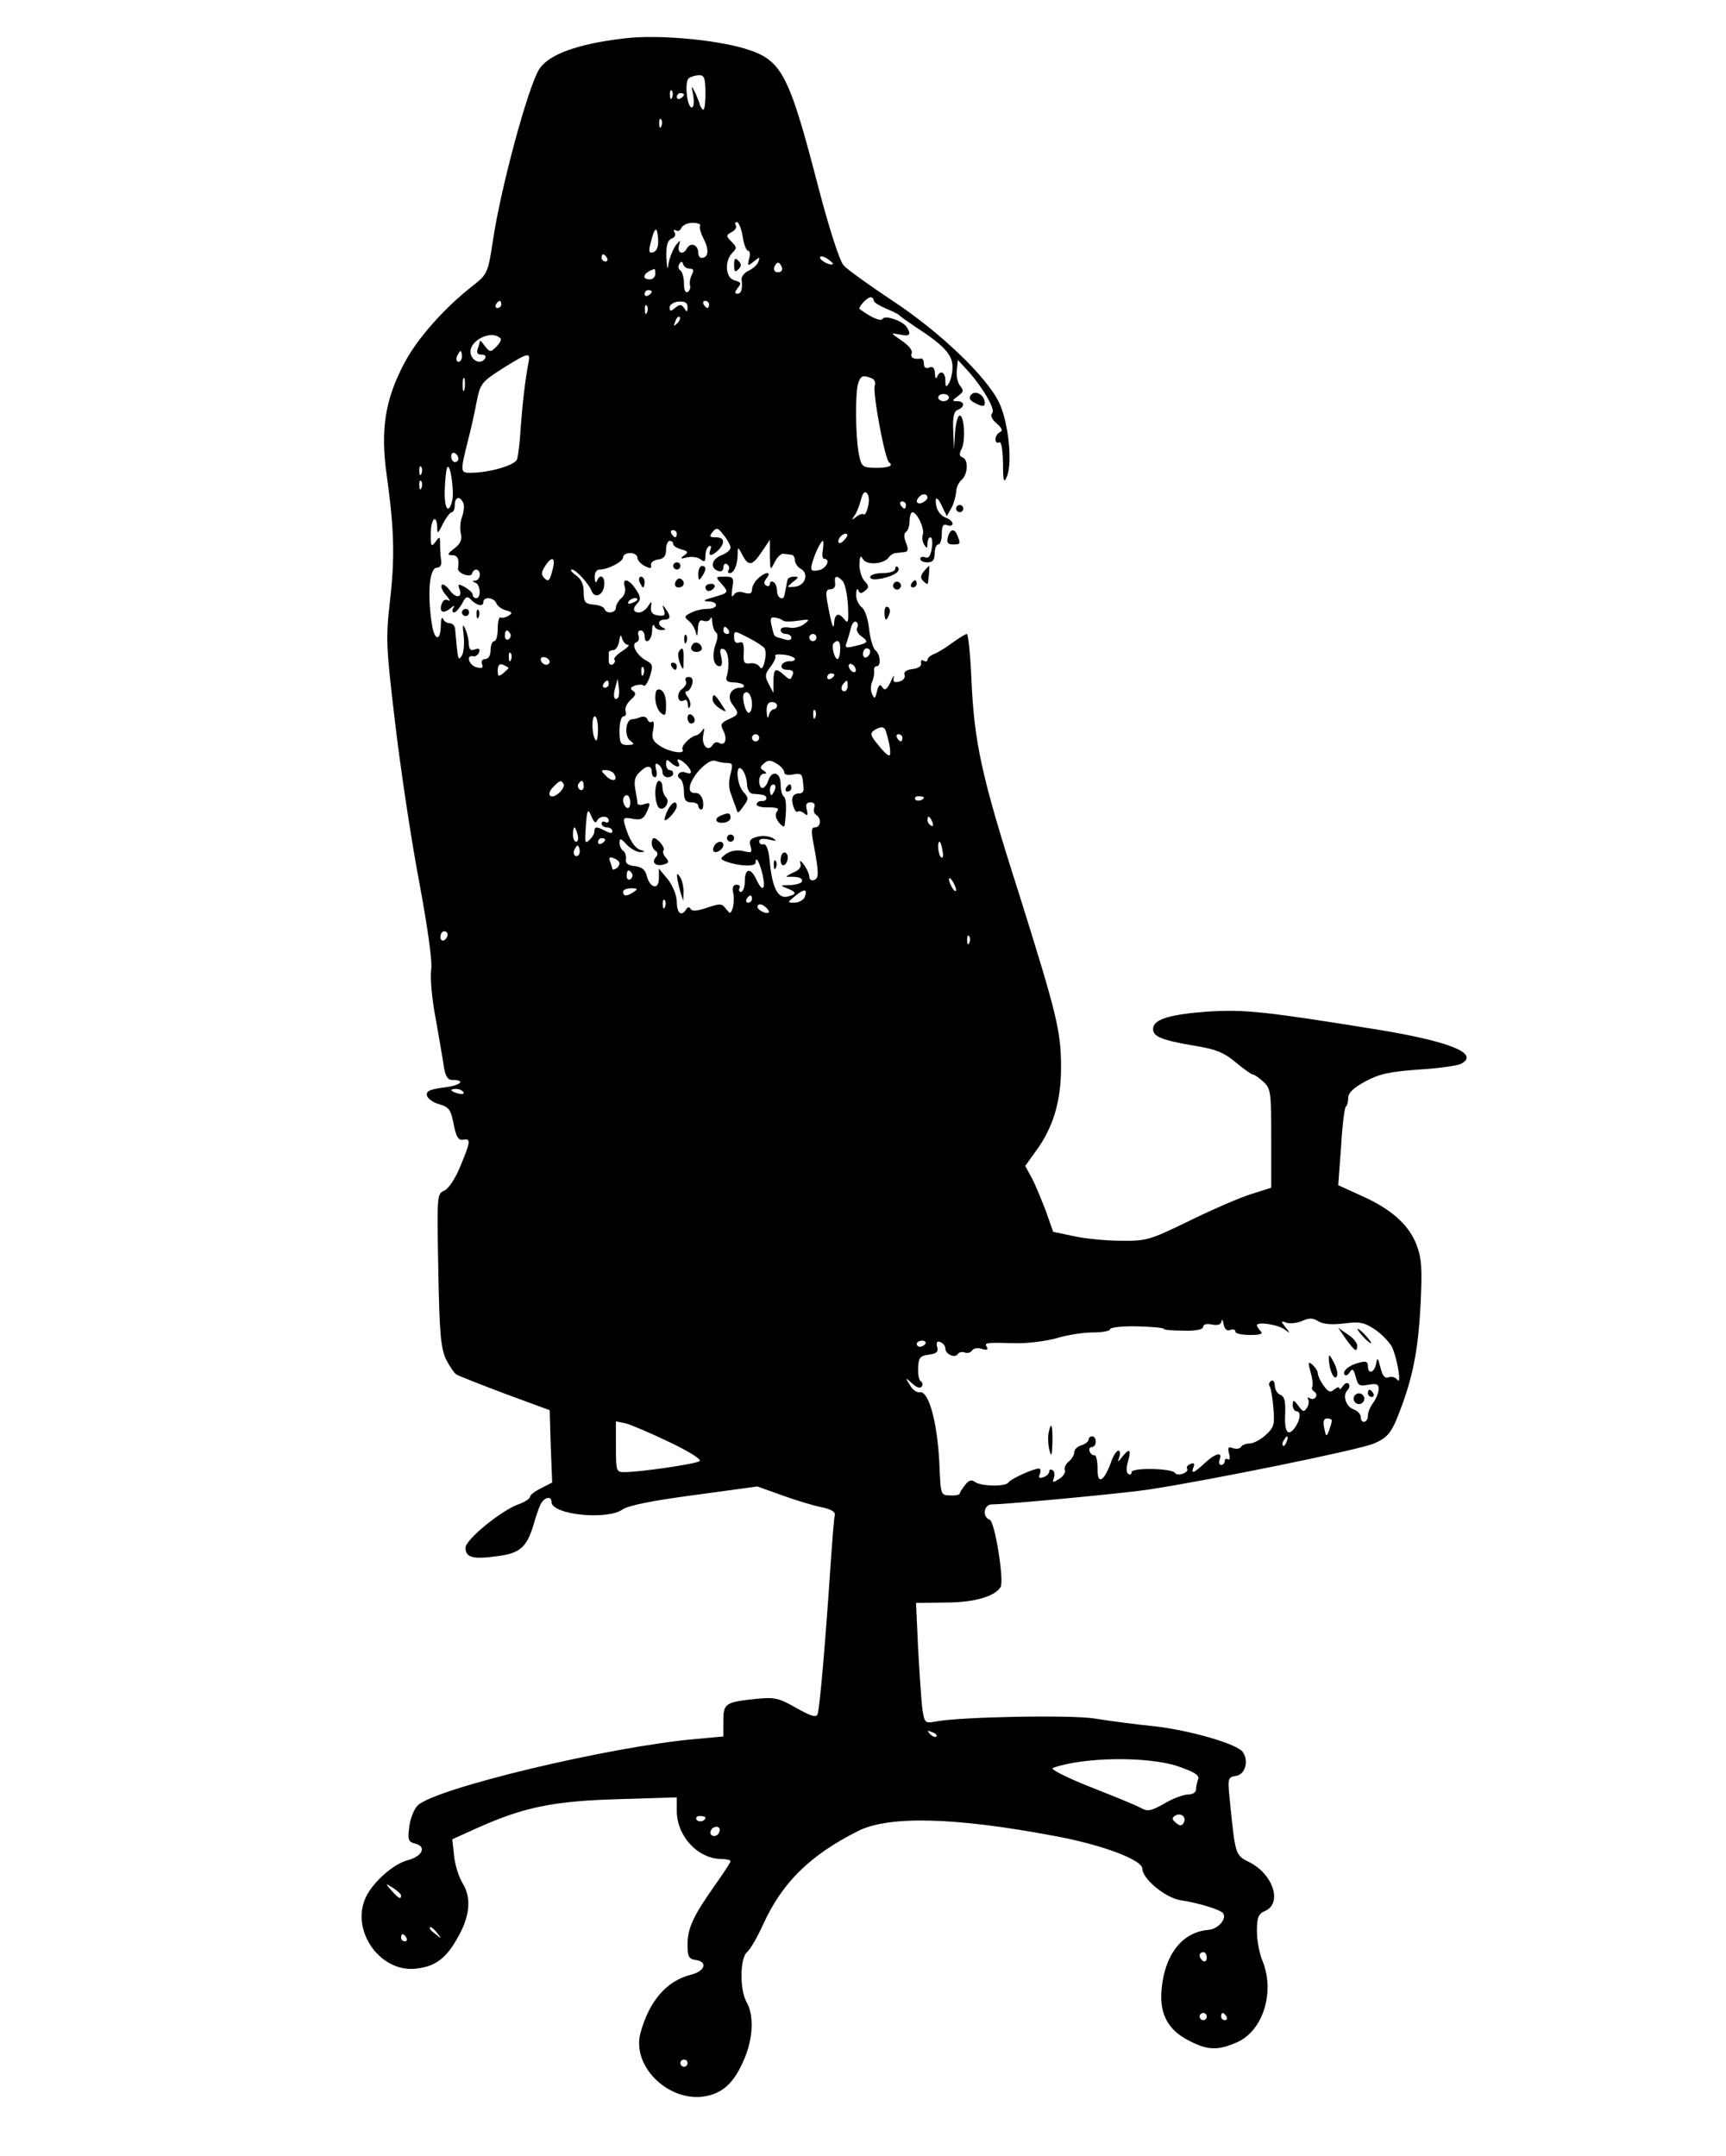 <?xml version="1.0" standalone="no"?>
<!DOCTYPE svg PUBLIC "-//W3C//DTD SVG 20010904//EN"
 "http://www.w3.org/TR/2001/REC-SVG-20010904/DTD/svg10.dtd">
<svg version="1.0" xmlns="http://www.w3.org/2000/svg"
 width="482pt" height="602pt" viewBox="0 0 482 602"
 preserveAspectRatio="xMidYMid meet">

<g transform="translate(0,602) scale(0.1,-0.1)"
fill="#000000" stroke="none">
<path d="M1745 5913 c-131 -15 -213 -45 -239 -86 -31 -48 -108 -332 -130 -482
-13 -86 -16 -91 -52 -120 -81 -62 -160 -151 -196 -221 -53 -101 -66 -185 -48
-311 21 -152 23 -229 9 -351 -12 -105 -11 -127 15 -345 15 -127 45 -326 67
-441 24 -130 37 -222 33 -245 -3 -20 2 -79 12 -131 9 -52 20 -113 23 -135 4
-28 11 -40 23 -40 40 0 26 -15 -21 -21 -40 -5 -51 -10 -49 -22 2 -9 17 -20 35
-25 27 -8 32 -15 40 -56 7 -35 13 -45 26 -43 22 4 22 -3 -7 -73 -14 -35 -33
-63 -45 -69 -21 -9 -21 -13 -17 -221 3 -175 7 -218 21 -249 10 -20 23 -39 29
-43 6 -4 67 -28 136 -54 l125 -46 3 -101 4 -101 -31 -16 c-17 -8 -31 -19 -31
-24 0 -5 -14 -14 -30 -20 -48 -16 -150 -99 -150 -122 0 -27 20 -33 86 -24 65
8 84 24 103 85 7 25 16 51 20 59 10 21 31 26 31 8 0 -36 155 -52 199 -21 15
11 86 25 200 40 l176 24 70 -25 c39 -14 88 -29 110 -33 27 -6 39 -13 36 -23
-2 -8 -7 -72 -12 -144 -14 -210 -30 -397 -36 -411 -4 -10 -19 -5 -60 18 -49
28 -60 30 -112 25 -86 -9 -91 -13 -91 -62 l0 -43 -77 -7 c-240 -21 -724 -137
-776 -185 -10 -9 -21 -36 -24 -59 -5 -37 -3 -43 16 -48 33 -8 21 -35 -19 -46
-38 -9 -94 -57 -116 -99 -49 -93 36 -217 139 -204 51 6 81 27 112 81 37 62 43
115 17 157 -11 18 -22 53 -24 78 l-5 45 73 33 c128 57 211 74 392 79 l162 5 0
-38 c0 -70 59 -134 125 -134 14 0 25 -3 25 -6 0 -4 -20 -34 -44 -68 -60 -85
-76 -119 -76 -165 0 -33 3 -40 23 -43 34 -5 26 -31 -13 -41 -68 -17 -116 -72
-141 -161 -28 -98 87 -204 192 -176 44 12 72 41 98 103 24 56 27 121 6 157
-20 36 -19 124 2 141 9 8 28 41 43 74 54 119 131 195 266 263 85 43 268 39
545 -13 133 -24 249 -67 249 -92 0 -28 64 -81 106 -88 53 -8 114 -27 120 -37
10 -16 -15 -44 -42 -46 -72 -6 -121 -68 -130 -164 -7 -70 17 -115 76 -145 53
-28 82 -28 136 -4 72 33 105 141 69 228 -8 19 -15 56 -15 82 0 38 4 48 23 56
48 21 23 101 -42 135 -42 21 -41 18 -57 177 -6 59 -5 61 17 65 26 3 37 41 20
66 -14 23 -150 62 -251 73 -52 5 -125 15 -162 21 -65 11 -375 5 -444 -8 -31
-6 -32 -4 -38 33 -3 21 -8 97 -12 168 l-6 130 83 1 c80 0 137 17 153 43 11 17
-16 183 -30 188 -22 8 -17 43 6 43 41 0 368 31 435 41 172 26 594 112 632 129
43 19 51 31 83 120 28 81 41 152 47 267 5 102 3 130 -11 167 -21 56 -71 101
-155 138 l-64 29 8 107 c3 59 10 109 13 112 4 3 7 14 7 25 0 14 15 28 48 46
39 21 68 27 149 33 55 3 108 11 118 16 53 28 -29 62 -230 95 -316 51 -372 57
-475 51 -110 -8 -155 -22 -155 -49 0 -21 24 -31 118 -47 57 -9 81 -19 113 -46
23 -19 44 -34 48 -34 4 0 17 -9 29 -20 21 -19 22 -30 22 -159 l0 -137 -57 -18
c-32 -10 -110 -44 -173 -75 -109 -53 -119 -56 -190 -55 -41 0 -101 6 -132 13
l-57 12 -20 57 c-12 31 -29 73 -39 92 l-19 35 28 39 c50 67 72 141 72 236 0
103 -12 149 -119 490 -103 322 -123 416 -131 588 -3 72 -9 132 -13 132 -4 0
-22 -11 -41 -25 -19 -14 -42 -28 -51 -31 -10 -4 -18 -11 -18 -16 0 -5 -5 -6
-10 -3 -6 4 -9 1 -8 -7 2 -8 -8 -14 -24 -16 -17 -2 -25 -8 -22 -16 3 -8 -4
-16 -15 -19 -14 -3 -18 -1 -15 12 2 9 -2 3 -9 -13 -11 -22 -16 -25 -23 -15 -6
10 -10 8 -15 -11 -5 -21 -7 -23 -14 -7 -4 9 -4 25 1 35 4 9 6 23 5 30 -1 6 2
12 7 12 13 0 11 34 -4 45 -6 6 -14 32 -17 59 -3 29 -12 55 -21 61 -9 7 -16 23
-15 36 0 13 3 18 6 11 4 -10 8 -10 19 -1 11 9 11 13 -1 26 -8 8 -15 29 -15 46
1 25 3 28 10 16 10 -18 59 -14 72 5 4 6 13 12 20 12 7 1 19 2 25 3 9 1 10 8 3
26 -6 15 -6 26 0 30 6 4 10 17 10 31 0 13 4 24 8 24 13 0 35 -47 29 -63 -3 -7
-1 -20 4 -28 7 -11 9 -11 9 4 0 9 4 17 8 17 5 0 7 -14 4 -31 -3 -20 -9 -29
-18 -25 -8 3 -14 1 -14 -4 0 -6 9 -10 20 -10 15 0 20 7 20 25 0 14 5 25 10 25
6 0 10 13 10 30 0 22 4 28 15 24 8 -4 15 -1 15 4 0 6 -9 13 -19 17 -10 3 -21
15 -25 27 -8 33 1 35 15 4 l13 -27 13 23 c7 13 12 33 13 44 0 12 7 27 15 34
18 15 20 57 3 63 -9 3 -10 10 -3 23 12 22 8 94 -5 94 -5 0 -11 -21 -13 -47
l-3 -48 -2 53 c-2 39 2 54 13 58 20 8 19 24 -2 24 -15 0 -15 2 2 14 16 12 17
16 6 29 -7 9 -11 28 -9 44 l3 28 23 -25 c43 -46 83 -113 73 -123 -6 -6 -2 -17
12 -29 15 -13 18 -21 10 -24 -7 -3 -13 -12 -13 -20 0 -9 5 -12 10 -9 6 4 10
-18 11 -57 0 -53 2 -59 11 -38 16 39 4 152 -22 206 -35 73 -167 199 -300 286
-63 42 -123 85 -134 97 -11 12 -38 95 -68 208 -86 332 -104 366 -210 398 -86
25 -244 39 -333 28z m225 -155 c0 -28 -3 -48 -7 -44 -5 4 -8 11 -9 14 0 4 -6
18 -12 32 -12 24 -12 23 -6 -7 3 -19 1 -33 -4 -33 -14 0 -21 74 -8 82 6 4 19
8 29 8 14 0 17 -9 17 -52z m-93 -10 c-3 -8 -6 -5 -6 6 -1 11 2 17 5 13 3 -3 4
-12 1 -19z m33 8 c0 -3 -4 -8 -10 -11 -5 -3 -10 -1 -10 4 0 6 5 11 10 11 6 0
10 -2 10 -4z m-63 -88 c-3 -8 -6 -5 -6 6 -1 11 2 17 5 13 3 -3 4 -12 1 -19z
m108 -278 c-3 -4 2 -22 11 -39 15 -30 12 -51 -7 -51 -5 0 -9 6 -9 14 0 23 -22
31 -32 12 -12 -21 -29 -11 -21 12 4 13 2 12 -10 -3 -8 -12 -17 -34 -20 -50 -3
-22 -4 -17 -6 16 -1 34 3 48 15 53 8 3 12 11 8 17 -4 7 -3 9 3 6 6 -4 13 -1
16 7 3 7 17 14 31 14 14 0 24 -4 21 -8z m119 -30 c3 -22 10 -40 15 -40 5 0 7
-10 3 -22 -5 -21 -4 -22 13 -8 16 13 18 13 13 0 -2 -8 -14 -19 -26 -25 -12 -5
-22 -17 -21 -25 3 -28 -1 -40 -12 -40 -8 0 -7 5 1 16 11 13 10 16 -8 21 -26 6
-30 53 -7 77 13 13 13 16 -2 31 -16 16 -16 18 0 27 10 5 15 13 12 19 -4 5 -2
9 3 9 5 0 12 -18 16 -40z m-236 -9 c1 -18 -3 -31 -13 -35 -12 -4 -14 0 -9 22
12 50 19 54 22 13z m-143 -51 c3 -5 1 -10 -4 -10 -6 0 -11 5 -11 10 0 6 2 10
4 10 3 0 8 -4 11 -10z m631 -17 c-6 -6 -36 9 -36 18 0 5 9 4 20 -3 10 -7 18
-14 16 -15z m-400 -13 c11 0 12 -5 6 -17 -5 -10 -7 -23 -5 -30 2 -6 -1 -14 -6
-18 -7 -4 -11 5 -11 24 0 16 -5 33 -10 36 -6 4 -7 11 -3 18 5 8 8 8 11 -1 2
-7 10 -12 18 -12z m253 -9 c-15 -5 -22 6 -14 19 6 9 10 9 16 -1 5 -8 4 -15 -2
-18z m-349 -6 c0 -8 -7 -15 -15 -15 -26 0 -18 20 13 29 1 1 2 -6 2 -14z m-10
-49 c0 -3 -4 -8 -10 -11 -5 -3 -10 -1 -10 4 0 6 5 11 10 11 6 0 10 -2 10 -4z
m620 -25 c0 -5 15 -14 33 -22 17 -7 34 -15 37 -18 3 -4 25 -19 50 -36 76 -49
100 -76 100 -109 0 -17 -5 -38 -10 -46 -8 -12 -10 -11 -10 8 0 24 -15 30 -23
10 -3 -7 -6 -3 -6 9 -1 16 -6 21 -16 17 -9 -4 -15 0 -15 10 0 9 -3 15 -7 15
-21 -3 -32 2 -27 15 3 8 -9 22 -28 35 -32 22 -32 22 -5 17 27 -6 33 -1 19 21
-11 17 -60 34 -67 23 -5 -8 -30 2 -64 27 -6 4 20 33 30 33 5 0 9 -4 9 -9z
m-1040 -11 c0 -5 -5 -10 -11 -10 -5 0 -7 5 -4 10 3 6 8 10 11 10 2 0 4 -4 4
-10z m520 -8 c0 -14 -2 -14 -9 -3 -8 12 -12 12 -25 2 -13 -11 -16 -11 -16 1 0
7 11 15 25 16 18 1 25 -3 25 -16z m60 8 c0 -5 -2 -10 -4 -10 -3 0 -8 5 -11 10
-3 6 -1 10 4 10 6 0 11 -4 11 -10z m-173 -22 c-3 -8 -6 -5 -6 6 -1 11 2 17 5
13 3 -3 4 -12 1 -19z m84 -31 c-10 -9 -11 -8 -5 6 3 10 9 15 12 12 3 -3 0 -11
-7 -18z m-493 -42 c3 -3 -2 -13 -12 -23 -16 -16 -18 -16 -32 2 -8 11 -14 17
-14 14 0 -4 -3 -13 -6 -22 -4 -11 -1 -16 11 -16 9 0 13 -4 10 -10 -10 -17 -33
-11 -40 10 -11 36 56 72 83 45z m-108 -50 c0 -8 -4 -15 -10 -15 -5 0 -7 7 -4
15 4 8 8 15 10 15 2 0 4 -7 4 -15z m186 -17 c-9 -45 -17 -114 -22 -183 -2 -38
-7 -78 -10 -87 -5 -17 -78 -38 -131 -38 -28 0 -28 3 -5 95 6 22 16 66 22 98
11 57 14 60 73 98 72 45 79 47 73 17z m-179 -75 c-3 -10 -5 -4 -5 12 0 17 2
24 5 18 2 -7 2 -21 0 -30z m1137 31 c8 -3 12 -12 9 -20 -7 -18 28 -207 40
-215 14 -10 -4 -16 -43 -15 -32 1 -35 4 -42 41 -9 50 -10 162 -2 193 7 23 13
26 38 16z m216 -54 c0 -5 -7 -10 -15 -10 -8 0 -15 5 -15 10 0 6 7 10 15 10 8
0 15 -4 15 -10z m-1370 -171 c0 -5 -4 -9 -10 -9 -5 0 -10 7 -10 16 0 8 5 12
10 9 6 -3 10 -10 10 -16z m-103 -41 c-3 -8 -6 -5 -6 6 -1 11 2 17 5 13 3 -3 4
-12 1 -19z m86 -75 c-10 -42 -23 -23 -21 30 1 28 4 57 7 62 8 15 20 -66 14
-92z m-86 35 c-3 -8 -6 -5 -6 6 -1 11 2 17 5 13 3 -3 4 -12 1 -19z m1247 -52
c-3 -15 -9 -25 -12 -22 -3 3 -12 0 -21 -7 -14 -10 -14 -10 -5 3 6 8 14 28 18
44 5 19 10 26 17 19 6 -6 7 -22 3 -37z m166 25 c0 -5 -7 -11 -15 -15 -15 -5
-20 5 -8 17 9 10 23 9 23 -2z m-1296 -16 c3 -8 1 -26 -4 -39 -5 -13 -6 -34 -3
-46 4 -16 -1 -28 -18 -41 -20 -15 -21 -19 -6 -19 15 0 20 -11 16 -37 -2 -13
35 -27 39 -15 5 17 22 15 22 -3 0 -8 -6 -15 -12 -16 -10 0 -10 -2 0 -6 14 -6
16 -43 2 -43 -5 0 -10 4 -10 10 0 5 -10 14 -22 21 -18 10 -20 9 -15 -5 10 -25
-10 -28 -27 -4 -9 12 -19 19 -22 15 -4 -4 1 -17 12 -29 10 -12 13 -18 6 -14
-7 4 -15 1 -18 -9 -9 -23 3 -30 23 -14 11 9 14 10 9 2 -4 -7 -3 -13 2 -13 5 0
14 11 22 24 11 22 15 23 27 10 17 -16 33 -18 33 -4 0 15 30 12 36 -4 3 -8 15
-17 27 -20 18 -5 19 -8 7 -15 -8 -5 -18 -7 -22 -5 -4 3 -8 -11 -8 -30 0 -20
-4 -36 -10 -36 -5 0 -10 -11 -10 -25 0 -15 -6 -25 -15 -25 -8 0 -12 -6 -9 -14
4 -11 0 -13 -15 -9 -21 5 -31 35 -10 31 6 -2 14 3 17 11 3 10 0 12 -12 8 -12
-5 -16 0 -17 16 0 12 -5 31 -10 42 -7 15 -8 10 -4 -20 2 -22 0 -47 -5 -55 -11
-17 -11 -15 -19 73 0 9 -7 17 -15 17 -8 0 -17 6 -19 13 -3 6 -6 -3 -6 -20 -1
-45 -18 -42 -25 5 -13 84 -7 157 14 157 9 0 14 8 12 20 -2 11 -3 31 -3 45 0
23 -1 24 -13 7 -12 -15 -13 -13 -13 23 0 41 16 58 18 18 0 -20 2 -19 16 10 9
17 20 32 25 32 4 0 8 9 8 20 0 23 15 27 24 5z m1236 -5 c0 -5 -2 -10 -4 -10
-3 0 -8 5 -11 10 -3 6 -1 10 4 10 6 0 11 -4 11 -10z m-490 -119 c0 -6 -11 -16
-25 -21 -28 -11 -33 -35 -10 -44 9 -3 15 0 15 10 0 8 5 12 10 9 6 -4 8 -11 5
-16 -4 -5 -2 -9 3 -9 12 0 22 24 22 53 0 21 1 21 13 -2 17 -33 28 -31 54 8
l23 34 0 -44 c1 -42 1 -43 13 -19 7 14 18 25 25 24 6 -1 17 -2 22 -3 6 0 10
-8 10 -16 0 -7 7 -18 16 -23 24 -13 13 -47 -16 -50 -24 -2 -24 -2 -6 13 17 13
18 15 3 15 -9 0 -18 -4 -18 -10 -1 -5 -3 -14 -4 -20 -1 -5 -3 -14 -4 -20 -2
-19 -21 -10 -21 9 0 11 -4 23 -10 26 -5 3 -10 1 -10 -5 0 -6 -5 -8 -10 -5 -8
5 -7 11 1 21 16 20 -5 18 -25 -2 -9 -8 -16 -22 -16 -30 0 -11 -6 -13 -21 -9
-14 5 -25 2 -30 -6 -6 -9 -7 -2 -4 19 5 29 3 32 -21 32 -26 0 -27 0 -9 -20 21
-24 21 -25 -25 -38 -25 -7 -29 -10 -12 -11 31 -1 28 -21 -4 -21 -14 0 -34 -5
-45 -11 -18 -9 -19 -12 -6 -22 9 -7 17 -21 20 -32 3 -14 5 -12 6 9 1 20 5 27
15 23 8 -3 17 -1 20 6 2 7 5 2 5 -10 1 -12 5 -24 10 -28 6 -3 6 -17 -1 -35
-11 -32 -5 -60 12 -60 6 0 8 10 4 26 -5 20 -3 25 7 22 13 -5 18 -45 8 -78 -3
-10 3 -15 18 -15 11 0 25 -3 29 -7 4 -5 0 -8 -8 -8 -27 0 -39 -24 -23 -46 20
-26 19 -29 -10 -42 -22 -10 -24 -15 -15 -32 12 -23 5 -44 -12 -34 -6 4 -14 1
-18 -6 -13 -21 -32 0 -26 29 4 17 3 21 -2 13 -5 -8 -13 -14 -18 -15 -16 -3
-43 -30 -38 -39 9 -15 -36 -8 -62 9 -21 13 -25 22 -20 45 3 16 2 27 -3 23 -5
-3 -11 0 -13 7 -2 6 -11 9 -19 6 -8 -3 -18 -6 -24 -6 -18 -1 -22 -46 -6 -59
14 -11 13 -12 -6 -13 -20 0 -23 5 -23 40 0 23 5 40 11 40 6 0 9 6 6 14 -3 8 3
22 14 32 15 13 16 19 7 25 -9 6 -8 10 5 15 10 3 21 4 24 0 4 -4 12 8 18 26 9
29 8 34 -9 43 -27 14 -45 46 -29 52 7 2 9 11 6 19 -3 8 0 14 6 14 6 0 11 -7
11 -15 0 -27 20 -15 21 13 0 15 3 21 6 15 2 -7 12 -13 21 -12 11 0 12 2 5 6
-18 7 -16 23 2 23 18 0 19 9 4 30 -9 13 -10 12 -5 -3 5 -15 1 -18 -17 -15 -15
2 -21 9 -19 23 2 18 2 18 -8 3 -6 -10 -18 -18 -25 -18 -18 0 -19 12 -4 27 9 9
8 18 -5 37 -19 30 -40 35 -31 7 3 -10 -1 -24 -10 -31 -8 -7 -15 -19 -15 -26 0
-16 -27 -19 -32 -4 -1 5 -15 11 -30 12 -24 2 -28 7 -28 35 0 22 -7 37 -22 47
-12 9 -17 16 -11 16 11 0 48 -40 55 -60 8 -21 31 -13 35 13 4 27 -11 38 -20
15 -3 -7 -6 -3 -6 10 -1 13 5 22 14 22 23 0 65 22 65 34 0 7 9 12 20 12 11 0
20 -6 20 -13 0 -7 9 -17 20 -23 16 -8 20 -8 18 2 -2 7 7 14 20 16 16 2 22 10
22 28 0 13 5 24 10 24 6 0 10 -4 10 -9 0 -5 10 -11 23 -15 19 -5 20 -8 7 -17
-12 -9 -10 -10 9 -5 14 3 31 0 38 -6 10 -8 13 -6 13 10 0 12 4 24 10 27 6 3 7
-1 4 -9 -8 -20 3 -20 22 -2 20 21 17 36 -7 36 -18 0 -19 2 -9 15 11 13 15 12
31 -9 11 -13 19 -29 19 -35z m-150 39 c0 -5 -2 -10 -4 -10 -3 0 -8 5 -11 10
-3 6 -1 10 4 10 6 0 11 -4 11 -10z m470 -15 c-7 -9 -15 -13 -17 -11 -7 7 7 26
19 26 6 0 6 -6 -2 -15z m-62 -30 c-3 -14 -1 -25 3 -25 20 0 7 -28 -15 -32 -19
-4 -23 -1 -19 16 6 25 25 66 31 66 2 0 2 -11 0 -25z m-754 -52 c-9 -36 -12
-39 -25 -26 -8 8 -7 17 3 32 18 29 30 26 22 -6z m809 -35 c7 -7 13 -38 15 -68
2 -48 1 -53 -11 -38 -16 20 -27 14 -28 -16 -1 -12 -6 -1 -11 24 -14 68 -14 74
2 75 9 0 14 8 12 18 -3 20 5 22 21 5z m-573 -52 c0 -2 -7 -7 -16 -10 -8 -3
-12 -2 -9 4 6 10 25 14 25 6z m406 -58 c3 -4 22 -4 42 -1 34 5 35 4 18 -9 -10
-8 -29 -13 -42 -10 -14 2 -24 0 -24 -7 0 -6 7 -11 15 -11 8 0 15 -5 15 -11 0
-6 -9 -8 -22 -3 -29 8 -25 4 -33 36 -5 21 -3 26 9 24 8 -1 18 -5 22 -8z m208
-20 c-4 -6 1 -17 11 -24 22 -16 20 -19 -19 -28 -24 -6 -27 -4 -22 9 3 9 9 28
12 41 3 13 10 21 15 18 5 -3 6 -10 3 -16z m-359 -8 c3 -5 1 -10 -4 -10 -6 0
-11 5 -11 10 0 6 2 10 4 10 3 0 8 -4 11 -10z m-610 -9 c3 -5 1 -12 -5 -16 -5
-3 -10 1 -10 9 0 18 6 21 15 7z m710 -41 c4 -6 4 -23 0 -38 -4 -18 -9 -22 -14
-13 -5 7 -17 11 -27 9 -16 -2 -19 3 -17 30 1 25 -2 32 -13 28 -9 -3 -14 2 -14
15 0 19 0 19 39 -1 22 -11 43 -25 46 -30z m-382 10 c7 0 0 -8 -16 -18 -15 -10
-25 -21 -21 -24 3 -3 1 -9 -5 -13 -6 -3 -11 1 -11 9 0 9 0 19 0 24 0 4 6 7 13
7 6 0 14 11 16 25 3 18 5 20 8 8 3 -10 10 -18 16 -18z m527 20 c0 -5 -4 -10
-10 -10 -5 0 -10 5 -10 10 0 6 5 10 10 10 6 0 10 -4 10 -10z m66 -35 c0 -14
-4 -25 -7 -25 -9 0 -18 37 -11 44 12 13 20 5 18 -19z m84 -4 c0 -6 -4 -13 -10
-16 -5 -3 -10 1 -10 9 0 9 5 16 10 16 6 0 10 -4 10 -9z m-1003 -23 c-3 -8 -6
-5 -6 6 -1 11 2 17 5 13 3 -3 4 -12 1 -19z m793 2 c0 -4 -7 -7 -16 -6 -9 0
-19 -5 -21 -11 -3 -8 4 -13 16 -13 14 0 19 -5 14 -15 -5 -14 -7 -14 -23 0 -24
22 -30 19 -30 -17 l0 -33 -13 25 c-12 22 -11 28 5 49 10 13 16 27 13 30 -2 4
9 5 26 3 16 -2 29 -8 29 -12z m-686 -11 c-6 -11 -24 -2 -24 11 0 5 7 7 15 4 8
-4 12 -10 9 -15z m-114 -14 c0 -1 -7 -8 -15 -15 -13 -10 -15 -9 -15 8 0 15 5
20 15 16 8 -4 15 -7 15 -9z m970 -6 c0 -6 -4 -7 -10 -4 -5 3 -10 11 -10 16 0
6 5 7 10 4 6 -3 10 -11 10 -16z m-593 -11 c-3 -8 -6 -5 -6 6 -1 11 2 17 5 13
3 -3 4 -12 1 -19z m533 -2 c0 -3 -4 -8 -10 -11 -5 -3 -10 -1 -10 4 0 6 5 11
10 11 6 0 10 -2 10 -4z m-630 -26 c0 -5 -5 -10 -11 -10 -5 0 -7 5 -4 10 3 6 8
10 11 10 2 0 4 -4 4 -10z m26 -38 c-11 -10 -15 4 -8 28 l7 25 3 -23 c2 -13 1
-26 -2 -30z m641 33 c0 -8 -4 -15 -9 -15 -10 0 -11 14 -1 23 9 10 10 9 10 -8z
m-267 -51 c0 -13 -4 -24 -9 -24 -10 0 -21 47 -13 54 10 11 22 -6 22 -30z m70
-4 c0 -5 -4 -10 -9 -10 -5 0 -12 -8 -14 -17 -3 -11 -5 -7 -6 10 -1 18 4 27 14
27 8 0 15 -4 15 -10z m107 -32 c-3 -8 -6 -5 -6 6 -1 11 2 17 5 13 3 -3 4 -12
1 -19z m-607 -35 c0 -20 -3 -33 -6 -30 -11 10 -13 67 -3 67 5 0 9 -16 9 -37z
m804 -5 c12 -37 15 -68 9 -67 -5 0 -19 14 -32 31 -20 24 -22 31 -10 39 19 12
29 11 33 -3z m-354 -18 c0 -5 -4 -10 -10 -10 -5 0 -10 5 -10 10 0 6 5 10 10
10 6 0 10 -4 10 -10z m400 0 c0 -5 -2 -10 -4 -10 -3 0 -8 5 -11 10 -3 6 -1 10
4 10 6 0 11 -4 11 -10z m-627 -80 c4 0 5 5 2 10 -9 15 4 12 21 -4 18 -19 18
-30 -1 -23 -17 7 -30 -9 -15 -18 5 -3 10 -19 10 -36 0 -22 5 -29 20 -29 11 0
20 -4 20 -10 0 -5 4 -10 9 -10 4 0 6 11 4 24 -3 14 -11 23 -21 22 -25 -2 -20
29 11 64 18 19 34 29 44 26 8 -3 23 -6 33 -6 16 0 17 -4 10 -31 -5 -17 -5 -40
0 -52 4 -12 11 -31 15 -41 5 -19 6 -18 21 3 15 20 15 24 0 40 -19 21 -23 82
-4 63 7 -7 13 -25 14 -40 0 -15 7 -27 15 -28 32 -2 39 -4 39 -13 0 -5 -6 -8
-12 -7 -7 0 -14 -3 -15 -9 -2 -5 13 -10 32 -9 25 0 32 -3 25 -11 -6 -8 -5 -18
5 -31 8 -10 15 -14 16 -9 6 44 5 76 -2 81 -5 3 -9 18 -9 35 0 34 -25 40 -35 9
-3 -11 -11 -20 -16 -20 -5 0 -9 9 -9 20 0 11 6 20 13 20 9 0 9 2 -1 9 -10 6
-10 10 2 20 11 10 19 9 35 -1 12 -7 21 -18 21 -24 0 -7 10 -9 25 -6 25 4 26 3
29 -40 1 -7 -4 -13 -11 -13 -19 0 -25 -12 -18 -35 4 -12 9 -19 12 -16 4 3 12
1 19 -5 9 -8 11 -5 7 10 -4 15 -1 21 11 21 9 0 13 -6 10 -14 -3 -8 -1 -17 5
-21 16 -9 13 -35 -3 -35 -11 0 -11 -10 -3 -52 14 -75 14 -91 0 -95 -7 -3 -13
2 -13 9 0 8 -7 23 -15 34 -9 12 -13 13 -10 4 4 -11 -4 -20 -22 -27 -15 -7 -21
-12 -13 -11 29 1 40 -2 40 -12 0 -5 -15 -10 -32 -11 -30 0 -31 -1 -10 -9 27
-11 28 -16 2 -23 -27 -7 -43 23 -50 93 -3 36 -9 54 -18 53 -6 -2 -12 2 -12 8
0 7 10 9 28 5 21 -5 23 -4 10 4 -10 6 -29 8 -43 4 -20 -5 -24 -11 -19 -27 5
-17 3 -19 -20 -13 -17 4 -34 1 -47 -7 -19 -14 -19 -15 -2 -22 35 -13 83 -16
83 -3 0 21 12 0 20 -36 9 -41 -1 -48 -18 -11 -16 34 -32 31 -32 -5 0 -16 -5
-30 -11 -30 -5 0 -7 5 -4 10 3 6 0 10 -8 10 -10 0 -13 -8 -9 -25 2 -13 1 -32
-2 -41 -6 -16 -7 -16 -19 -1 -11 15 -16 15 -52 3 -26 -9 -42 -11 -46 -4 -4 7
-9 6 -13 -1 -13 -21 -26 -11 -26 22 -1 19 -11 44 -25 62 l-25 30 0 -27 c0 -34
-25 -28 -34 7 -4 17 -14 25 -34 27 -19 2 -26 8 -24 20 1 9 -2 19 -8 23 -5 3
-10 14 -10 22 0 14 4 13 20 -5 12 -12 28 -21 38 -21 15 1 15 2 1 6 -16 4 -33
30 -44 70 -6 20 -3 22 22 17 23 -4 30 -1 40 21 10 23 10 25 -8 20 -10 -4 -19
-2 -19 3 0 5 -3 23 -6 39 -4 21 -1 35 11 46 20 21 35 22 35 2 0 -8 4 -15 9
-15 5 0 7 10 3 22 -3 14 -2 19 6 14 7 -4 12 -14 12 -22 0 -8 7 -14 15 -14 8 0
15 5 15 10 0 6 -4 10 -10 10 -5 0 -10 8 -10 17 0 13 3 14 12 5 7 -7 16 -12 21
-12z m-178 -21 c12 -19 -5 -23 -22 -6 -16 16 -16 17 -1 17 9 0 20 -5 23 -11z
m-141 -28 c3 -4 -3 -16 -13 -25 -24 -21 -38 -4 -15 18 18 18 21 19 28 7z m56
-7 c0 -8 -5 -12 -10 -9 -6 4 -8 11 -5 16 9 14 15 11 15 -7z m534 -9 c-4 -8 -8
-15 -10 -15 -2 0 -4 7 -4 15 0 8 4 15 10 15 5 0 7 -7 4 -15z m-404 -36 c0 -11
-4 -17 -10 -14 -5 3 -10 13 -10 21 0 8 5 14 10 14 6 0 10 -9 10 -21z m820 15
c0 -8 -19 -13 -24 -6 -3 5 1 9 9 9 8 0 15 -2 15 -3z m-913 -66 c6 15 33 16 33
1 0 -5 -4 -7 -10 -4 -5 3 -10 1 -10 -4 0 -6 7 -11 15 -11 8 0 15 -5 15 -10 0
-7 -6 -7 -19 0 -25 13 -31 13 -31 -1 0 -6 -6 -17 -14 -24 -11 -11 -13 -8 -11
23 4 64 6 68 17 42 6 -15 12 -20 15 -12z m937 -4 c3 -8 2 -12 -4 -9 -6 3 -10
10 -10 16 0 14 7 11 14 -7z m-991 -34 c3 -11 1 -20 -4 -20 -5 0 -9 9 -9 20 0
11 2 20 4 20 2 0 6 -9 9 -20z m77 -14 c0 -3 -4 -8 -10 -11 -5 -3 -10 -1 -10 4
0 6 5 11 10 11 6 0 10 -2 10 -4z m942 -31 c3 -13 1 -22 -3 -19 -9 5 -13 44 -5
44 2 0 6 -11 8 -25z m-1016 -12 c-10 -10 -19 5 -10 18 6 11 8 11 12 0 2 -7 1
-15 -2 -18z m114 -23 c0 -5 -4 -12 -10 -15 -5 -3 -10 -4 -10 -1 0 2 -3 12 -6
20 -5 12 -2 15 10 10 9 -3 16 -10 16 -14z m35 -29 c3 -5 1 -12 -5 -16 -5 -3
-10 1 -10 9 0 18 6 21 15 7z m905 -46 c0 -5 -5 -3 -10 5 -5 8 -10 20 -10 25 0
6 5 3 10 -5 5 -8 10 -19 10 -25z m-900 -5 c-19 -13 -30 -13 -30 0 0 6 10 10
23 10 18 0 19 -2 7 -10z m477 -15 c-4 -8 -16 -15 -28 -15 -21 0 -21 0 2 19 26
21 35 20 26 -4z m-147 -5 c0 -5 -5 -10 -11 -10 -5 0 -7 5 -4 10 3 6 8 10 11
10 2 0 4 -4 4 -10z m-243 -22 c-3 -8 -6 -5 -6 6 -1 11 2 17 5 13 3 -3 4 -12 1
-19z m290 -15 c-8 -7 -37 9 -31 19 3 5 12 4 20 -3 8 -6 13 -14 11 -16z m-897
-62 c0 -6 -4 -13 -10 -16 -5 -3 -10 1 -10 9 0 9 5 16 10 16 6 0 10 -4 10 -9z
m1457 -23 c-3 -8 -6 -5 -6 6 -1 11 2 17 5 13 3 -3 4 -12 1 -19z m-1413 -417
c4 -5 -3 -7 -14 -4 -23 6 -26 13 -6 13 8 0 17 -4 20 -9z m2142 -664 c8 3 14 1
14 -5 0 -5 18 -9 41 -9 28 0 37 3 30 10 -6 6 -11 14 -11 17 0 11 60 2 78 -12
16 -12 16 -11 2 6 -14 18 -13 19 3 13 9 -3 29 -1 43 5 20 9 30 9 46 -1 13 -8
37 -10 71 -6 44 6 57 3 87 -17 19 -13 40 -35 47 -48 15 -32 28 -110 15 -92 -5
7 -16 10 -24 7 -11 -4 -17 3 -23 27 -7 28 -9 30 -12 11 -5 -26 -23 -31 -23 -7
0 13 -6 15 -27 9 -27 -7 -47 -25 -37 -34 3 -3 9 1 14 9 7 11 10 7 16 -14 6
-24 10 -27 35 -22 23 4 29 2 29 -12 0 -10 -7 -27 -15 -38 -8 -10 -15 -27 -15
-36 0 -21 -20 -24 -20 -4 0 8 -9 17 -19 21 -22 7 -33 39 -18 54 6 6 7 14 3 18
-4 4 -11 1 -16 -7 -6 -8 -10 -11 -10 -6 0 5 -6 3 -14 -3 -11 -10 -17 -7 -30
11 -9 12 -16 28 -16 34 0 6 -7 17 -15 24 -12 10 -13 7 -5 -21 5 -17 7 -35 5
-40 -3 -4 -1 -10 5 -14 6 -4 8 -11 4 -16 -3 -5 -10 -6 -16 -3 -6 4 -8 3 -5 -2
3 -6 2 -16 -3 -24 -8 -13 -12 -12 -24 5 -14 18 -15 18 -16 3 0 -10 5 -18 10
-18 14 0 12 -23 -4 -46 -20 -27 -30 -11 -27 41 1 33 -2 47 -14 51 -8 3 -15 15
-15 26 0 10 -5 16 -10 13 -6 -4 -8 -11 -4 -16 3 -5 8 -32 10 -60 4 -45 2 -54
-21 -75 -14 -13 -35 -24 -45 -24 -10 0 -21 -4 -25 -10 -3 -5 -13 -6 -22 -3
-13 5 -15 2 -11 -15 4 -12 2 -20 -3 -16 -5 3 -9 0 -9 -5 0 -6 -4 -11 -10 -11
-5 0 -7 7 -4 15 9 23 -12 18 -42 -10 -31 -29 -39 -31 -31 -11 4 10 1 13 -8 9
-8 -3 -13 -9 -10 -13 7 -11 -27 -23 -34 -12 -9 13 -121 15 -121 2 0 -6 -4 -9
-9 -5 -6 3 -6 17 -1 35 10 34 4 38 -16 13 -13 -17 -14 -17 -8 0 3 9 2 17 -3
17 -5 0 -15 -15 -21 -34 -20 -54 -38 -62 -37 -16 0 21 -4 38 -8 37 -5 -1 -12
4 -14 11 -3 6 0 12 6 12 6 0 11 7 11 15 0 8 -4 15 -10 15 -5 0 -10 -4 -10 -9
0 -5 -9 -13 -20 -16 -11 -3 -20 -12 -20 -19 0 -8 -7 -19 -15 -26 -9 -7 -14
-18 -11 -25 2 -6 -5 -17 -16 -24 -18 -11 -20 -11 -15 3 3 8 2 18 -3 21 -6 4
-10 2 -10 -3 0 -6 -7 -13 -16 -16 -12 -4 -15 -2 -10 9 3 8 2 15 -3 15 -15 0
-79 -29 -85 -39 -8 -12 -77 -11 -94 2 -9 7 -17 4 -27 -9 -8 -10 -15 -21 -15
-24 0 -3 -12 -6 -26 -5 -26 0 -27 2 -30 71 -4 124 -29 221 -55 217 -8 -2 -21
7 -28 20 -14 22 -13 22 7 4 12 -11 22 -14 26 -8 4 5 2 12 -3 15 -5 3 -8 20 -7
38 1 28 6 33 30 36 22 3 27 8 23 22 -3 13 0 17 9 13 8 -3 14 -11 14 -18 0 -16
27 -28 35 -15 3 5 12 7 19 4 8 -3 17 0 21 6 4 6 16 8 27 4 14 -4 18 -2 14 5
-8 13 -4 13 81 11 33 -1 85 6 114 14 29 9 74 16 101 16 26 0 48 4 48 9 0 5 34
9 75 8 41 -1 75 -4 75 -7 0 -3 25 -5 55 -5 35 -1 55 3 55 11 0 7 10 9 25 6 16
-3 25 0 26 9 1 8 4 4 6 -8 3 -14 9 -20 19 -16z m-852 -39 c-3 -4 -9 -8 -15 -8
-5 0 -9 4 -9 8 0 5 7 9 15 9 8 0 12 -4 9 -9z m1135 -215 c0 -5 -4 -17 -8 -28
-7 -17 -8 -17 -13 8 -4 19 -1 27 8 27 8 0 14 -3 13 -7z m-1850 -59 c53 -25 90
-48 85 -53 -9 -8 -166 -31 -212 -31 -21 0 -22 5 -22 71 l0 71 28 -6 c15 -4 69
-27 121 -52z m1724 1 c-3 -9 -8 -14 -10 -11 -3 3 -2 9 2 15 9 16 15 13 8 -4z
m-978 -823 c-3 -3 -11 0 -18 7 -9 10 -8 11 6 5 10 -3 15 -9 12 -12z m674 -83
c46 -16 61 -25 57 -36 -3 -8 -6 -21 -6 -29 0 -8 -10 -14 -22 -14 -13 0 -43
-11 -66 -25 -37 -21 -47 -23 -65 -13 -12 7 -76 33 -142 59 -68 27 -113 50
-105 53 84 31 265 33 349 5z m16 -159 c-5 -8 -11 -8 -21 1 -12 10 -12 14 -2
20 16 10 33 -5 23 -21z m-1335 16 c0 -11 -19 -15 -25 -6 -3 5 1 10 9 10 9 0
16 -2 16 -4z m40 -34 c0 -13 -12 -22 -22 -16 -10 6 -1 24 13 24 5 0 9 -4 9 -8z
m-890 -184 c0 -12 -6 -9 -26 13 -19 22 -19 22 4 8 12 -8 22 -17 22 -21z m101
-105 c13 -16 12 -17 -3 -4 -10 7 -18 15 -18 17 0 8 8 3 21 -13z m-86 -13 c3
-5 1 -10 -4 -10 -6 0 -11 5 -11 10 0 6 2 10 4 10 3 0 8 -4 11 -10z m2235 -56
c0 -8 -4 -12 -10 -9 -5 3 -10 10 -10 16 0 5 5 9 10 9 6 0 10 -7 10 -16z m0
-164 c0 -5 -4 -10 -10 -10 -5 0 -10 5 -10 10 0 6 5 10 10 10 6 0 10 -4 10 -10z
m55 0 c3 -5 1 -10 -4 -10 -6 0 -11 5 -11 10 0 6 2 10 4 10 3 0 8 -4 11 -10z
m-1505 -130 c0 -5 -4 -10 -10 -10 -5 0 -10 5 -10 10 0 6 5 10 10 10 6 0 10 -4
10 -10z"/>
<path d="M2050 5280 c0 -19 3 -21 12 -12 9 9 9 15 0 24 -9 9 -12 7 -12 -12z"/>
<path d="M1290 4310 c0 -5 5 -10 10 -10 6 0 10 5 10 10 0 6 -4 10 -10 10 -5 0
-10 -4 -10 -10z"/>
<path d="M1331 4304 c0 -11 3 -14 6 -6 3 7 2 16 -1 19 -3 4 -6 -2 -5 -13z"/>
<path d="M1880 4440 c0 -5 5 -10 10 -10 6 0 10 5 10 10 0 6 -4 10 -10 10 -5 0
-10 -4 -10 -10z"/>
<path d="M1950 4418 c0 -19 2 -20 10 -8 13 19 13 30 0 30 -5 0 -10 -10 -10
-22z"/>
<path d="M1786 4395 c4 -8 8 -15 10 -15 2 0 4 7 4 15 0 8 -4 15 -10 15 -5 0
-7 -7 -4 -15z"/>
<path d="M1886 4395 c-3 -9 0 -15 9 -15 16 0 20 16 6 24 -5 3 -11 -1 -15 -9z"/>
<path d="M1970 4380 c0 -5 4 -10 9 -10 6 0 13 5 16 10 3 6 -1 10 -9 10 -9 0
-16 -4 -16 -10z"/>
<path d="M1911 4234 c0 -11 3 -14 6 -6 3 7 2 16 -1 19 -3 4 -6 -2 -5 -13z"/>
<path d="M1936 4223 c-11 -11 -6 -23 9 -23 8 0 15 4 15 9 0 13 -16 22 -24 14z"/>
<path d="M1896 4201 c-4 -5 -2 -20 3 -33 9 -21 10 -21 10 10 1 32 -3 39 -13
23z"/>
<path d="M1875 4160 c3 -5 8 -10 11 -10 2 0 4 5 4 10 0 6 -5 10 -11 10 -5 0
-7 -4 -4 -10z"/>
<path d="M1915 4119 c4 -6 -1 -16 -11 -23 -17 -13 -11 -42 7 -31 5 4 9 -2 10
-12 0 -11 3 -13 6 -5 3 7 -1 19 -7 27 -7 9 -8 15 -2 15 5 0 12 9 15 20 3 13 0
20 -10 20 -8 0 -11 -5 -8 -11z"/>
<path d="M1830 4071 c0 -16 7 -34 15 -41 13 -11 15 -7 15 23 0 22 -6 37 -15
41 -11 4 -15 -2 -15 -23z"/>
<path d="M1990 4067 c0 -7 9 -18 20 -25 20 -12 21 -12 4 13 -18 28 -24 31 -24
12z"/>
<path d="M1920 4016 c0 -9 5 -16 10 -16 6 0 10 4 10 9 0 6 -4 13 -10 16 -5 3
-10 -1 -10 -9z"/>
<path d="M1830 3806 c0 -19 5 -38 11 -42 15 -9 31 18 19 30 -6 6 -10 18 -10
28 0 10 -4 18 -10 18 -5 0 -10 -15 -10 -34z"/>
<path d="M2195 3820 c-3 -5 -1 -10 4 -10 6 0 11 5 11 10 0 6 -2 10 -4 10 -3 0
-8 -4 -11 -10z"/>
<path d="M1863 3755 c-6 -14 -9 -25 -6 -25 9 0 33 29 33 39 0 19 -15 11 -27
-14z"/>
<path d="M2013 3743 c-20 -8 -15 -22 7 -20 11 1 20 7 20 14 0 14 -6 15 -27 6z"/>
<path d="M2030 3680 c0 -5 5 -10 10 -10 6 0 10 5 10 10 0 6 -4 10 -10 10 -5 0
-10 -4 -10 -10z"/>
<path d="M1820 3666 c0 -8 5 -18 10 -21 8 -5 8 -11 0 -20 -12 -15 5 -26 28
-17 10 3 10 8 1 18 -7 8 -9 17 -6 20 6 6 -16 34 -27 34 -3 0 -6 -6 -6 -14z"/>
<path d="M1995 3659 c-4 -6 -5 -13 -2 -16 7 -7 27 6 27 18 0 12 -17 12 -25 -2z"/>
<path d="M2180 3619 c0 -11 5 -17 10 -14 6 3 10 13 10 21 0 8 -4 14 -10 14 -5
0 -10 -9 -10 -21z"/>
<path d="M2161 3604 c0 -11 3 -14 6 -6 3 7 2 16 -1 19 -3 4 -6 -2 -5 -13z"/>
<path d="M1891 3570 c1 -8 5 -26 9 -40 l8 -25 1 25 c0 14 -4 32 -9 40 -9 13
-10 13 -9 0z"/>
<path d="M3759 2281 c25 -34 31 -38 31 -17 0 7 -12 22 -27 31 l-26 18 22 -32z"/>
<path d="M3805 2290 c10 -11 20 -20 23 -20 3 0 -3 9 -13 20 -10 11 -20 20 -23
20 -3 0 3 -9 13 -20z"/>
<path d="M3711 2225 c1 -31 15 -60 22 -48 4 6 0 24 -8 39 -12 23 -15 25 -14 9z"/>
<path d="M3820 2130 c0 -5 5 -10 11 -10 5 0 7 5 4 10 -3 6 -8 10 -11 10 -2 0
-4 -4 -4 -10z"/>
<path d="M3780 2115 c0 -8 7 -15 15 -15 8 0 15 7 15 15 0 8 -7 15 -15 15 -8 0
-15 -7 -15 -15z"/>
<path d="M2928 2018 c-2 -13 -1 -34 3 -48 5 -19 7 -14 8 23 1 50 -4 62 -11 25z"/>
<path d="M2712 4918 c-8 -10 -4 -16 14 -25 19 -9 24 -8 24 2 0 22 -26 37 -38
23z"/>
<path d="M2670 4600 c0 -5 5 -10 10 -10 6 0 10 5 10 10 0 6 -4 10 -10 10 -5 0
-10 -4 -10 -10z"/>
<path d="M2647 4520 c-4 -15 0 -20 14 -20 21 0 22 1 13 24 -8 22 -21 20 -27
-4z"/>
<path d="M2500 4432 c0 -7 -15 -12 -35 -12 -19 0 -35 -5 -35 -11 0 -7 12 -8
33 -4 36 8 54 21 44 32 -4 3 -7 1 -7 -5z"/>
<path d="M2580 4425 c-10 -12 -10 -19 -2 -27 7 -7 12 -10 13 -7 3 15 5 49 4
49 -2 0 -8 -7 -15 -15z"/>
<path d="M2496 4391 c-4 -5 -2 -12 3 -15 5 -4 12 -2 15 3 4 5 2 12 -3 15 -5 4
-12 2 -15 -3z"/>
<path d="M2545 4390 c-3 -5 -1 -10 4 -10 6 0 11 5 11 10 0 6 -2 10 -4 10 -3 0
-8 -4 -11 -10z"/>
<path d="M2470 4311 c0 -25 6 -27 13 -6 4 8 2 17 -3 20 -6 4 -10 -3 -10 -14z"/>
</g>
</svg>
